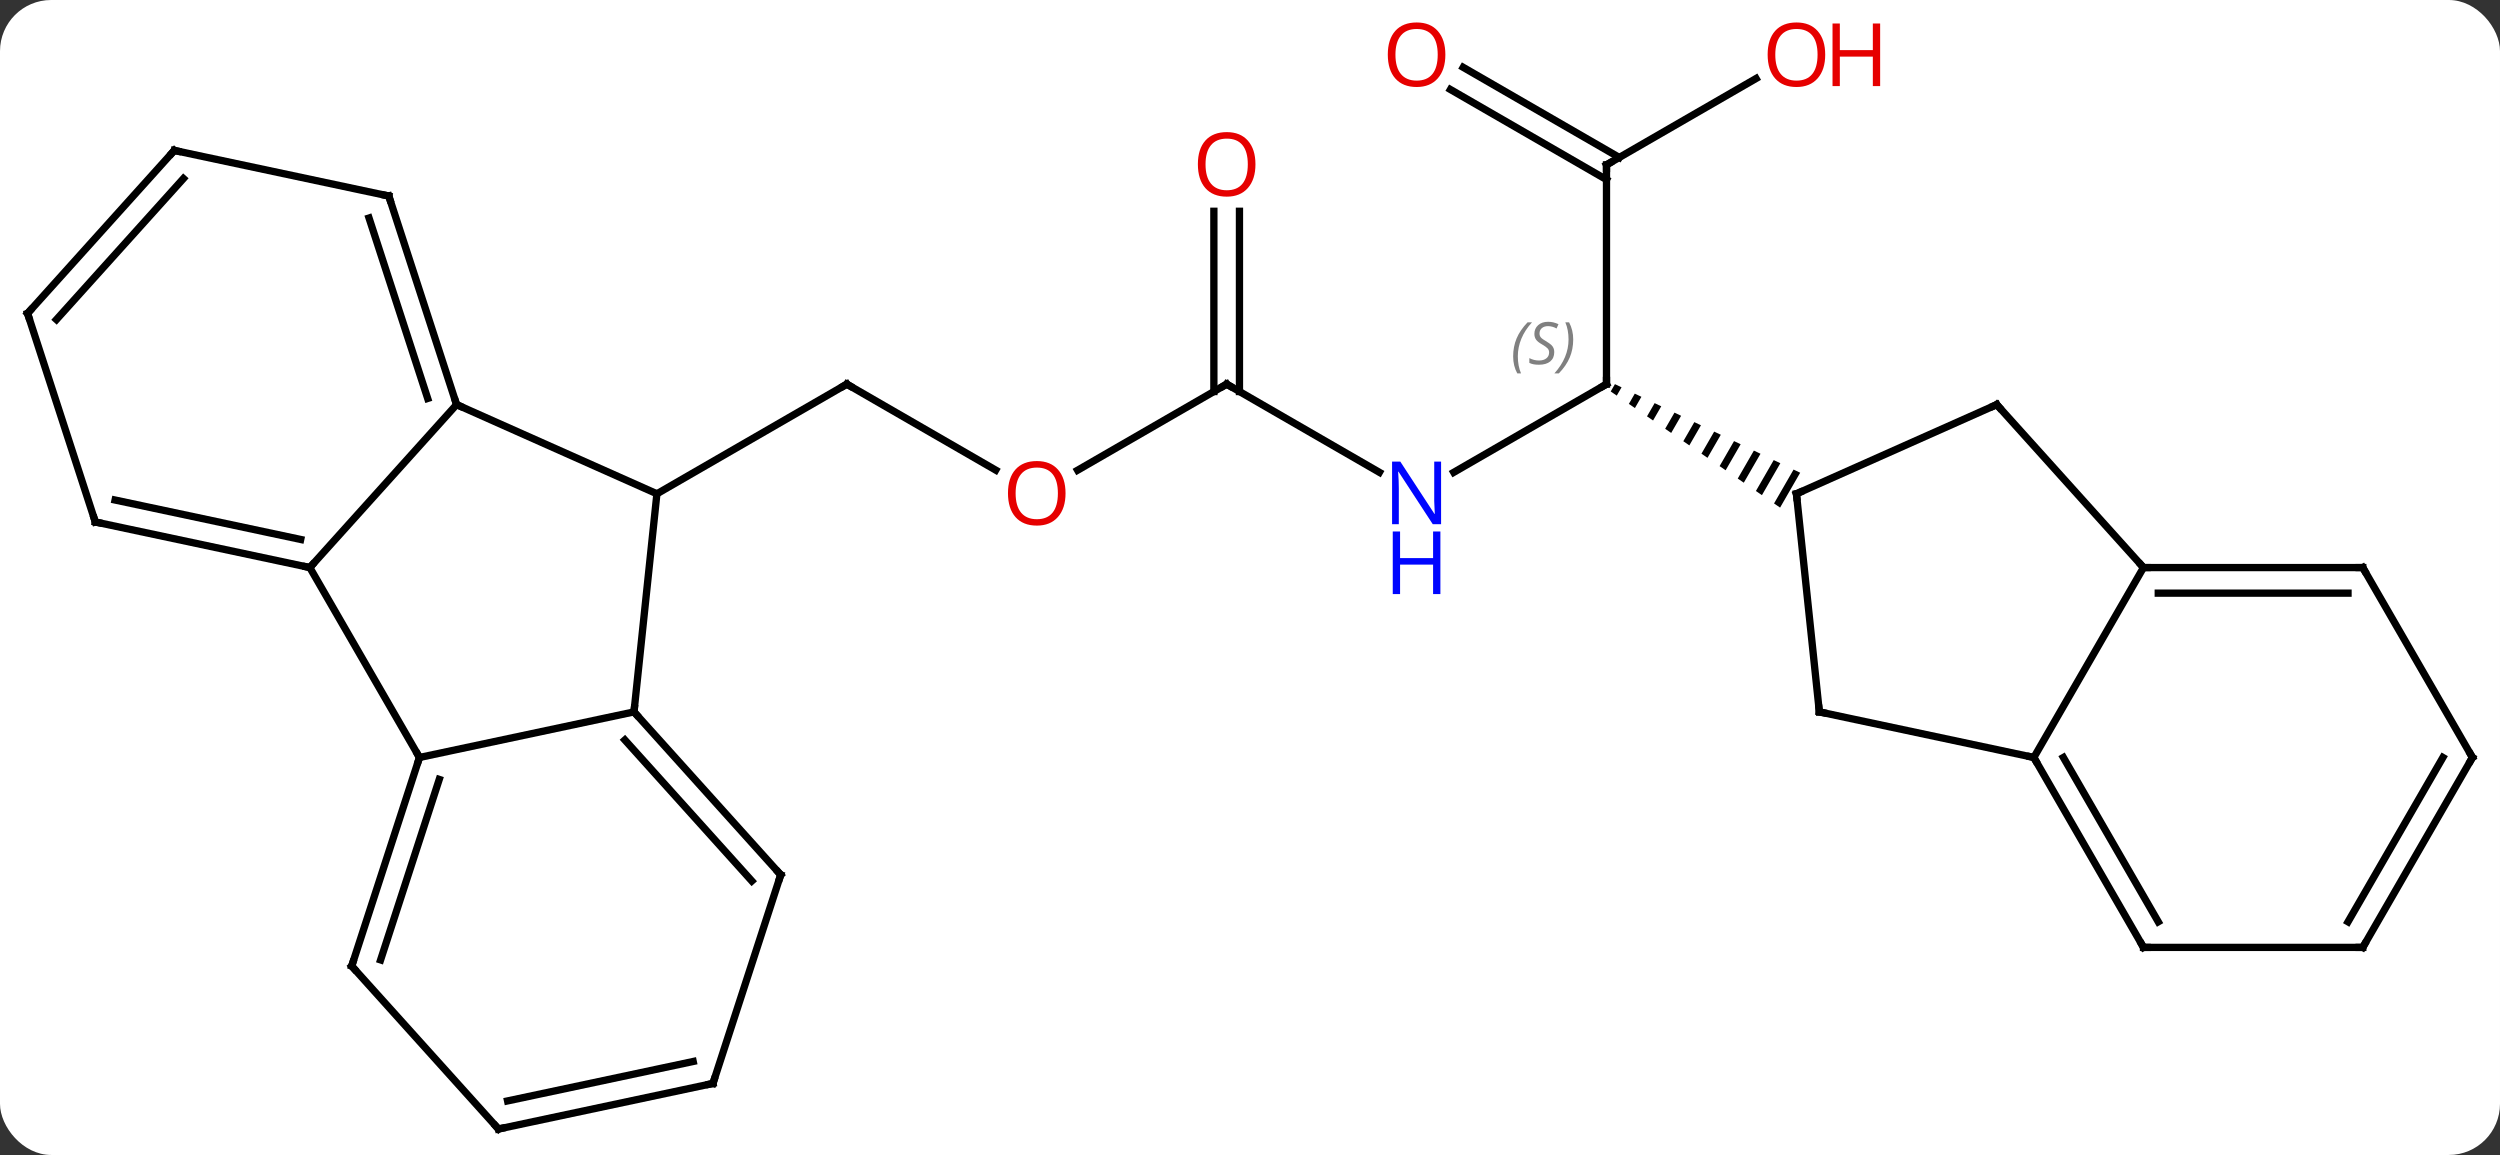<svg width="342" viewBox="0 0 342 158" style="fill-opacity:1; color-rendering:auto; color-interpolation:auto; text-rendering:auto; stroke:black; stroke-linecap:square; stroke-miterlimit:10; shape-rendering:auto; stroke-opacity:1; fill:black; stroke-dasharray:none; font-weight:normal; stroke-width:1; font-family:'Open Sans'; font-style:normal; stroke-linejoin:miter; font-size:12; stroke-dashoffset:0; image-rendering:auto;" height="158" class="cas-substance-image" xmlns:xlink="http://www.w3.org/1999/xlink" xmlns="http://www.w3.org/2000/svg"><rect x="0" y="0" width="342" height="158" fill="#333333" stroke="none"/><svg class="cas-substance-single-component"><rect y="0" x="0" width="342" stroke="none" ry="7" rx="7" height="158" fill="white" class="cas-substance-group"/><svg y="0" x="0" width="342" viewBox="0 0 342 158" style="fill:black;" height="158" class="cas-substance-single-component-image"><svg><g><g transform="translate(171,81)" style="text-rendering:geometricPrecision; color-rendering:optimizeQuality; color-interpolation:linearRGB; stroke-linecap:butt; image-rendering:optimizeQuality;"><line y2="-16.69" y1="-28.449" x2="-34.786" x1="-55.155" style="fill:none;"/><line y2="-13.449" y1="-28.449" x2="-81.135" x1="-55.155" style="fill:none;"/><line y2="-28.449" y1="-16.675" x2="-3.192" x1="-23.584" style="fill:none;"/><line y2="-16.384" y1="-28.449" x2="17.704" x1="-3.192" style="fill:none;"/><line y2="-52.097" y1="-27.439" x2="-1.442" x1="-1.442" style="fill:none;"/><line y2="-52.097" y1="-27.439" x2="-4.942" x1="-4.942" style="fill:none;"/><line y2="-28.449" y1="-16.384" x2="48.768" x1="27.872" style="fill:none;"/><line y2="-58.449" y1="-28.449" x2="48.768" x1="48.768" style="fill:none;"/><path style="stroke:none;" d="M49.924 -28.449 L49.346 -27.448 L50.174 -26.88 L50.174 -26.88 L50.829 -28.016 L49.924 -28.449 ZM52.639 -27.151 L51.829 -25.746 L51.829 -25.746 L52.656 -25.178 L52.656 -25.178 L53.544 -26.718 L53.544 -26.718 L52.639 -27.151 ZM55.354 -25.852 L54.311 -24.043 L55.139 -23.476 L56.259 -25.419 L55.354 -25.852 ZM58.07 -24.554 L56.794 -22.341 L56.794 -22.341 L57.621 -21.774 L58.975 -24.121 L58.07 -24.554 ZM60.785 -23.255 L59.276 -20.639 L60.103 -20.071 L61.69 -22.823 L61.69 -22.823 L60.785 -23.255 ZM63.5 -21.957 L61.758 -18.936 L61.758 -18.936 L62.586 -18.369 L64.405 -21.524 L64.405 -21.524 L63.5 -21.957 ZM66.216 -20.659 L64.241 -17.234 L65.068 -16.667 L67.121 -20.226 L66.216 -20.659 ZM68.931 -19.36 L66.723 -15.532 L67.551 -14.965 L69.836 -18.927 L68.931 -19.36 ZM71.646 -18.062 L69.206 -13.83 L70.033 -13.262 L72.551 -17.629 L71.646 -18.062 ZM74.361 -16.764 L71.688 -12.127 L71.688 -12.127 L72.515 -11.56 L75.266 -16.331 L75.266 -16.331 L74.361 -16.764 Z"/><line y2="-70.26" y1="-58.449" x2="69.228" x1="48.768" style="fill:none;"/><line y2="-71.786" y1="-59.459" x2="29.168" x1="50.518" style="fill:none;"/><line y2="-68.755" y1="-56.428" x2="27.418" x1="48.768" style="fill:none;"/><line y2="-25.653" y1="-13.449" x2="-108.54" x1="-81.135" style="fill:none;"/><line y2="16.386" y1="-13.449" x2="-84.27" x1="-81.135" style="fill:none;"/><line y2="-3.357" y1="-25.653" x2="-128.616" x1="-108.54" style="fill:none;"/><line y2="-54.183" y1="-25.653" x2="-117.813" x1="-108.54" style="fill:none;"/><line y2="-51.179" y1="-26.493" x2="-120.517" x1="-112.493" style="fill:none;"/><line y2="22.623" y1="16.386" x2="-113.616" x1="-84.27" style="fill:none;"/><line y2="38.679" y1="16.386" x2="-64.197" x1="-84.27" style="fill:none;"/><line y2="39.519" y1="20.23" x2="-68.15" x1="-85.519" style="fill:none;"/><line y2="22.623" y1="-3.357" x2="-113.616" x1="-128.616" style="fill:none;"/><line y2="-9.594" y1="-3.357" x2="-157.959" x1="-128.616" style="fill:none;"/><line y2="-12.597" y1="-7.201" x2="-155.255" x1="-129.865" style="fill:none;"/><line y2="-60.42" y1="-54.183" x2="-147.156" x1="-117.813" style="fill:none;"/><line y2="51.156" y1="22.623" x2="-122.886" x1="-113.616" style="fill:none;"/><line y2="50.316" y1="25.626" x2="-118.933" x1="-110.912" style="fill:none;"/><line y2="67.212" y1="38.679" x2="-73.467" x1="-64.197" style="fill:none;"/><line y2="-38.127" y1="-9.594" x2="-167.229" x1="-157.959" style="fill:none;"/><line y2="-38.127" y1="-60.42" x2="-167.229" x1="-147.156" style="fill:none;"/><line y2="-37.287" y1="-56.576" x2="-163.276" x1="-145.907" style="fill:none;"/><line y2="73.449" y1="51.156" x2="-102.813" x1="-122.886" style="fill:none;"/><line y2="73.449" y1="67.212" x2="-102.813" x1="-73.467" style="fill:none;"/><line y2="69.605" y1="64.209" x2="-101.564" x1="-76.171" style="fill:none;"/><line y2="16.386" y1="-13.449" x2="77.886" x1="74.751" style="fill:none;"/><line y2="-25.653" y1="-13.449" x2="102.156" x1="74.751" style="fill:none;"/><line y2="22.623" y1="16.386" x2="107.229" x1="77.886" style="fill:none;"/><line y2="-3.357" y1="-25.653" x2="122.229" x1="102.156" style="fill:none;"/><line y2="-3.357" y1="22.623" x2="122.229" x1="107.229" style="fill:none;"/><line y2="48.603" y1="22.623" x2="122.229" x1="107.229" style="fill:none;"/><line y2="45.103" y1="22.623" x2="124.25" x1="111.27" style="fill:none;"/><line y2="-3.357" y1="-3.357" x2="152.229" x1="122.229" style="fill:none;"/><line y2="0.143" y1="0.143" x2="150.208" x1="124.25" style="fill:none;"/><line y2="48.603" y1="48.603" x2="152.229" x1="122.229" style="fill:none;"/><line y2="22.623" y1="-3.357" x2="167.229" x1="152.229" style="fill:none;"/><line y2="22.623" y1="48.603" x2="167.229" x1="152.229" style="fill:none;"/><line y2="22.623" y1="45.103" x2="163.188" x1="150.208" style="fill:none;"/><path style="fill:none; stroke-miterlimit:5;" d="M-54.722 -28.199 L-55.155 -28.449 L-55.588 -28.199"/></g><g transform="translate(171,81)" style="stroke-linecap:butt; fill:rgb(230,0,0); text-rendering:geometricPrecision; color-rendering:optimizeQuality; image-rendering:optimizeQuality; font-family:'Open Sans'; stroke:rgb(230,0,0); color-interpolation:linearRGB; stroke-miterlimit:5;"><path style="stroke:none;" d="M-25.235 -13.519 Q-25.235 -11.457 -26.274 -10.277 Q-27.313 -9.097 -29.156 -9.097 Q-31.047 -9.097 -32.078 -10.261 Q-33.109 -11.426 -33.109 -13.535 Q-33.109 -15.629 -32.078 -16.777 Q-31.047 -17.926 -29.156 -17.926 Q-27.297 -17.926 -26.266 -16.754 Q-25.235 -15.582 -25.235 -13.519 ZM-32.063 -13.519 Q-32.063 -11.785 -31.32 -10.879 Q-30.578 -9.972 -29.156 -9.972 Q-27.735 -9.972 -27.008 -10.871 Q-26.281 -11.769 -26.281 -13.519 Q-26.281 -15.254 -27.008 -16.144 Q-27.735 -17.035 -29.156 -17.035 Q-30.578 -17.035 -31.32 -16.137 Q-32.063 -15.238 -32.063 -13.519 Z"/><path style="fill:none; stroke:black;" d="M-3.625 -28.199 L-3.192 -28.449 L-2.759 -28.199"/><path style="fill:rgb(0,5,255); stroke:none;" d="M26.14 -9.293 L24.999 -9.293 L20.311 -16.48 L20.265 -16.48 Q20.358 -15.215 20.358 -14.168 L20.358 -9.293 L19.436 -9.293 L19.436 -17.855 L20.561 -17.855 L25.233 -10.699 L25.28 -10.699 Q25.28 -10.855 25.233 -11.715 Q25.186 -12.574 25.202 -12.949 L25.202 -17.855 L26.14 -17.855 L26.14 -9.293 Z"/><path style="fill:rgb(0,5,255); stroke:none;" d="M26.046 0.27 L25.046 0.27 L25.046 -3.761 L20.53 -3.761 L20.53 0.27 L19.53 0.27 L19.53 -8.293 L20.53 -8.293 L20.53 -4.652 L25.046 -4.652 L25.046 -8.293 L26.046 -8.293 L26.046 0.27 Z"/><path style="stroke:none;" d="M0.746 -58.519 Q0.746 -56.457 -0.294 -55.277 Q-1.333 -54.097 -3.176 -54.097 Q-5.067 -54.097 -6.098 -55.261 Q-7.13 -56.426 -7.13 -58.535 Q-7.13 -60.629 -6.098 -61.777 Q-5.067 -62.926 -3.176 -62.926 Q-1.317 -62.926 -0.286 -61.754 Q0.746 -60.582 0.746 -58.519 ZM-6.083 -58.519 Q-6.083 -56.785 -5.34 -55.879 Q-4.598 -54.972 -3.176 -54.972 Q-1.754 -54.972 -1.028 -55.871 Q-0.301 -56.769 -0.301 -58.519 Q-0.301 -60.254 -1.028 -61.144 Q-1.754 -62.035 -3.176 -62.035 Q-4.598 -62.035 -5.34 -61.136 Q-6.083 -60.238 -6.083 -58.519 Z"/><path style="fill:none; stroke:black;" d="M48.335 -28.199 L48.768 -28.449 L48.768 -28.949"/></g><g transform="translate(171,81)" style="stroke-linecap:butt; font-size:8.4px; fill:gray; text-rendering:geometricPrecision; image-rendering:optimizeQuality; color-rendering:optimizeQuality; font-family:'Open Sans'; font-style:italic; stroke:gray; color-interpolation:linearRGB; stroke-miterlimit:5;"><path style="stroke:none;" d="M35.999 -32.246 Q35.999 -33.574 36.468 -34.699 Q36.937 -35.824 37.968 -36.902 L38.577 -36.902 Q37.608 -35.84 37.124 -34.668 Q36.64 -33.496 36.64 -32.261 Q36.64 -30.933 37.077 -29.918 L36.562 -29.918 Q35.999 -30.949 35.999 -32.246 ZM41.622 -32.84 Q41.622 -32.011 41.075 -31.558 Q40.528 -31.105 39.528 -31.105 Q39.122 -31.105 38.809 -31.16 Q38.497 -31.215 38.215 -31.355 L38.215 -32.011 Q38.84 -31.683 39.544 -31.683 Q40.169 -31.683 40.544 -31.98 Q40.919 -32.277 40.919 -32.793 Q40.919 -33.105 40.715 -33.332 Q40.512 -33.558 39.95 -33.886 Q39.356 -34.215 39.13 -34.543 Q38.903 -34.871 38.903 -35.324 Q38.903 -36.058 39.419 -36.519 Q39.934 -36.98 40.778 -36.98 Q41.153 -36.98 41.489 -36.902 Q41.825 -36.824 42.2 -36.652 L41.934 -36.058 Q41.684 -36.215 41.364 -36.3 Q41.044 -36.386 40.778 -36.386 Q40.247 -36.386 39.926 -36.113 Q39.606 -35.84 39.606 -35.371 Q39.606 -35.168 39.676 -35.019 Q39.747 -34.871 39.887 -34.738 Q40.028 -34.605 40.45 -34.355 Q41.012 -34.011 41.215 -33.816 Q41.419 -33.621 41.52 -33.386 Q41.622 -33.152 41.622 -32.84 ZM44.216 -34.558 Q44.216 -33.23 43.74 -32.097 Q43.263 -30.965 42.248 -29.918 L41.638 -29.918 Q43.576 -32.074 43.576 -34.558 Q43.576 -35.886 43.138 -36.902 L43.654 -36.902 Q44.216 -35.84 44.216 -34.558 Z"/><path style="fill:none; stroke:black;" d="M48.768 -57.949 L48.768 -58.449 L49.201 -58.699"/></g><g transform="translate(171,81)" style="stroke-linecap:butt; fill:rgb(230,0,0); text-rendering:geometricPrecision; color-rendering:optimizeQuality; image-rendering:optimizeQuality; font-family:'Open Sans'; stroke:rgb(230,0,0); color-interpolation:linearRGB; stroke-miterlimit:5;"><path style="stroke:none;" d="M78.689 -73.519 Q78.689 -71.457 77.649 -70.277 Q76.61 -69.097 74.767 -69.097 Q72.876 -69.097 71.845 -70.261 Q70.814 -71.426 70.814 -73.535 Q70.814 -75.629 71.845 -76.777 Q72.876 -77.926 74.767 -77.926 Q76.626 -77.926 77.657 -76.754 Q78.689 -75.582 78.689 -73.519 ZM71.86 -73.519 Q71.86 -71.785 72.603 -70.879 Q73.345 -69.972 74.767 -69.972 Q76.189 -69.972 76.915 -70.871 Q77.642 -71.769 77.642 -73.519 Q77.642 -75.254 76.915 -76.144 Q76.189 -77.035 74.767 -77.035 Q73.345 -77.035 72.603 -76.136 Q71.86 -75.238 71.86 -73.519 Z"/><path style="stroke:none;" d="M86.204 -69.222 L85.204 -69.222 L85.204 -73.254 L80.689 -73.254 L80.689 -69.222 L79.689 -69.222 L79.689 -77.785 L80.689 -77.785 L80.689 -74.144 L85.204 -74.144 L85.204 -77.785 L86.204 -77.785 L86.204 -69.222 Z"/><path style="stroke:none;" d="M26.726 -73.519 Q26.726 -71.457 25.686 -70.277 Q24.647 -69.097 22.804 -69.097 Q20.913 -69.097 19.882 -70.261 Q18.851 -71.426 18.851 -73.535 Q18.851 -75.629 19.882 -76.777 Q20.913 -77.926 22.804 -77.926 Q24.663 -77.926 25.694 -76.754 Q26.726 -75.582 26.726 -73.519 ZM19.897 -73.519 Q19.897 -71.785 20.64 -70.879 Q21.382 -69.972 22.804 -69.972 Q24.226 -69.972 24.952 -70.871 Q25.679 -71.769 25.679 -73.519 Q25.679 -75.254 24.952 -76.144 Q24.226 -77.035 22.804 -77.035 Q21.382 -77.035 20.64 -76.136 Q19.897 -75.238 19.897 -73.519 Z"/><path style="fill:none; stroke:black;" d="M-108.695 -26.128 L-108.54 -25.653 L-108.083 -25.45"/><path style="fill:none; stroke:black;" d="M-83.935 16.758 L-84.27 16.386 L-84.218 15.889"/><path style="fill:none; stroke:black;" d="M-129.105 -3.461 L-128.616 -3.357 L-128.281 -3.729"/><path style="fill:none; stroke:black;" d="M-117.658 -53.708 L-117.813 -54.183 L-118.302 -54.287"/><path style="fill:none; stroke:black;" d="M-113.77 23.099 L-113.616 22.623 L-113.866 22.19"/><path style="fill:none; stroke:black;" d="M-64.532 38.307 L-64.197 38.679 L-64.352 39.154"/><path style="fill:none; stroke:black;" d="M-157.47 -9.49 L-157.959 -9.594 L-158.113 -10.069"/><path style="fill:none; stroke:black;" d="M-146.667 -60.316 L-147.156 -60.42 L-147.491 -60.048"/><path style="fill:none; stroke:black;" d="M-122.731 50.681 L-122.886 51.156 L-122.551 51.528"/><path style="fill:none; stroke:black;" d="M-73.312 66.737 L-73.467 67.212 L-73.956 67.316"/><path style="fill:none; stroke:black;" d="M-167.075 -37.651 L-167.229 -38.127 L-166.894 -38.499"/><path style="fill:none; stroke:black;" d="M-103.148 73.077 L-102.813 73.449 L-102.324 73.345"/><path style="fill:none; stroke:black;" d="M74.803 -12.952 L74.751 -13.449 L75.208 -13.652"/><path style="fill:none; stroke:black;" d="M77.834 15.889 L77.886 16.386 L78.375 16.49"/><path style="fill:none; stroke:black;" d="M101.699 -25.45 L102.156 -25.653 L102.49 -25.281"/><path style="fill:none; stroke:black;" d="M107.479 23.056 L107.229 22.623 L106.74 22.519"/><path style="fill:none; stroke:black;" d="M122.729 -3.357 L122.229 -3.357 L121.894 -3.729"/><path style="fill:none; stroke:black;" d="M121.979 48.17 L122.229 48.603 L122.729 48.603"/><path style="fill:none; stroke:black;" d="M151.729 -3.357 L152.229 -3.357 L152.479 -2.924"/><path style="fill:none; stroke:black;" d="M151.729 48.603 L152.229 48.603 L152.479 48.17"/><path style="fill:none; stroke:black;" d="M166.979 22.19 L167.229 22.623 L166.979 23.056"/></g></g></svg></svg></svg></svg>